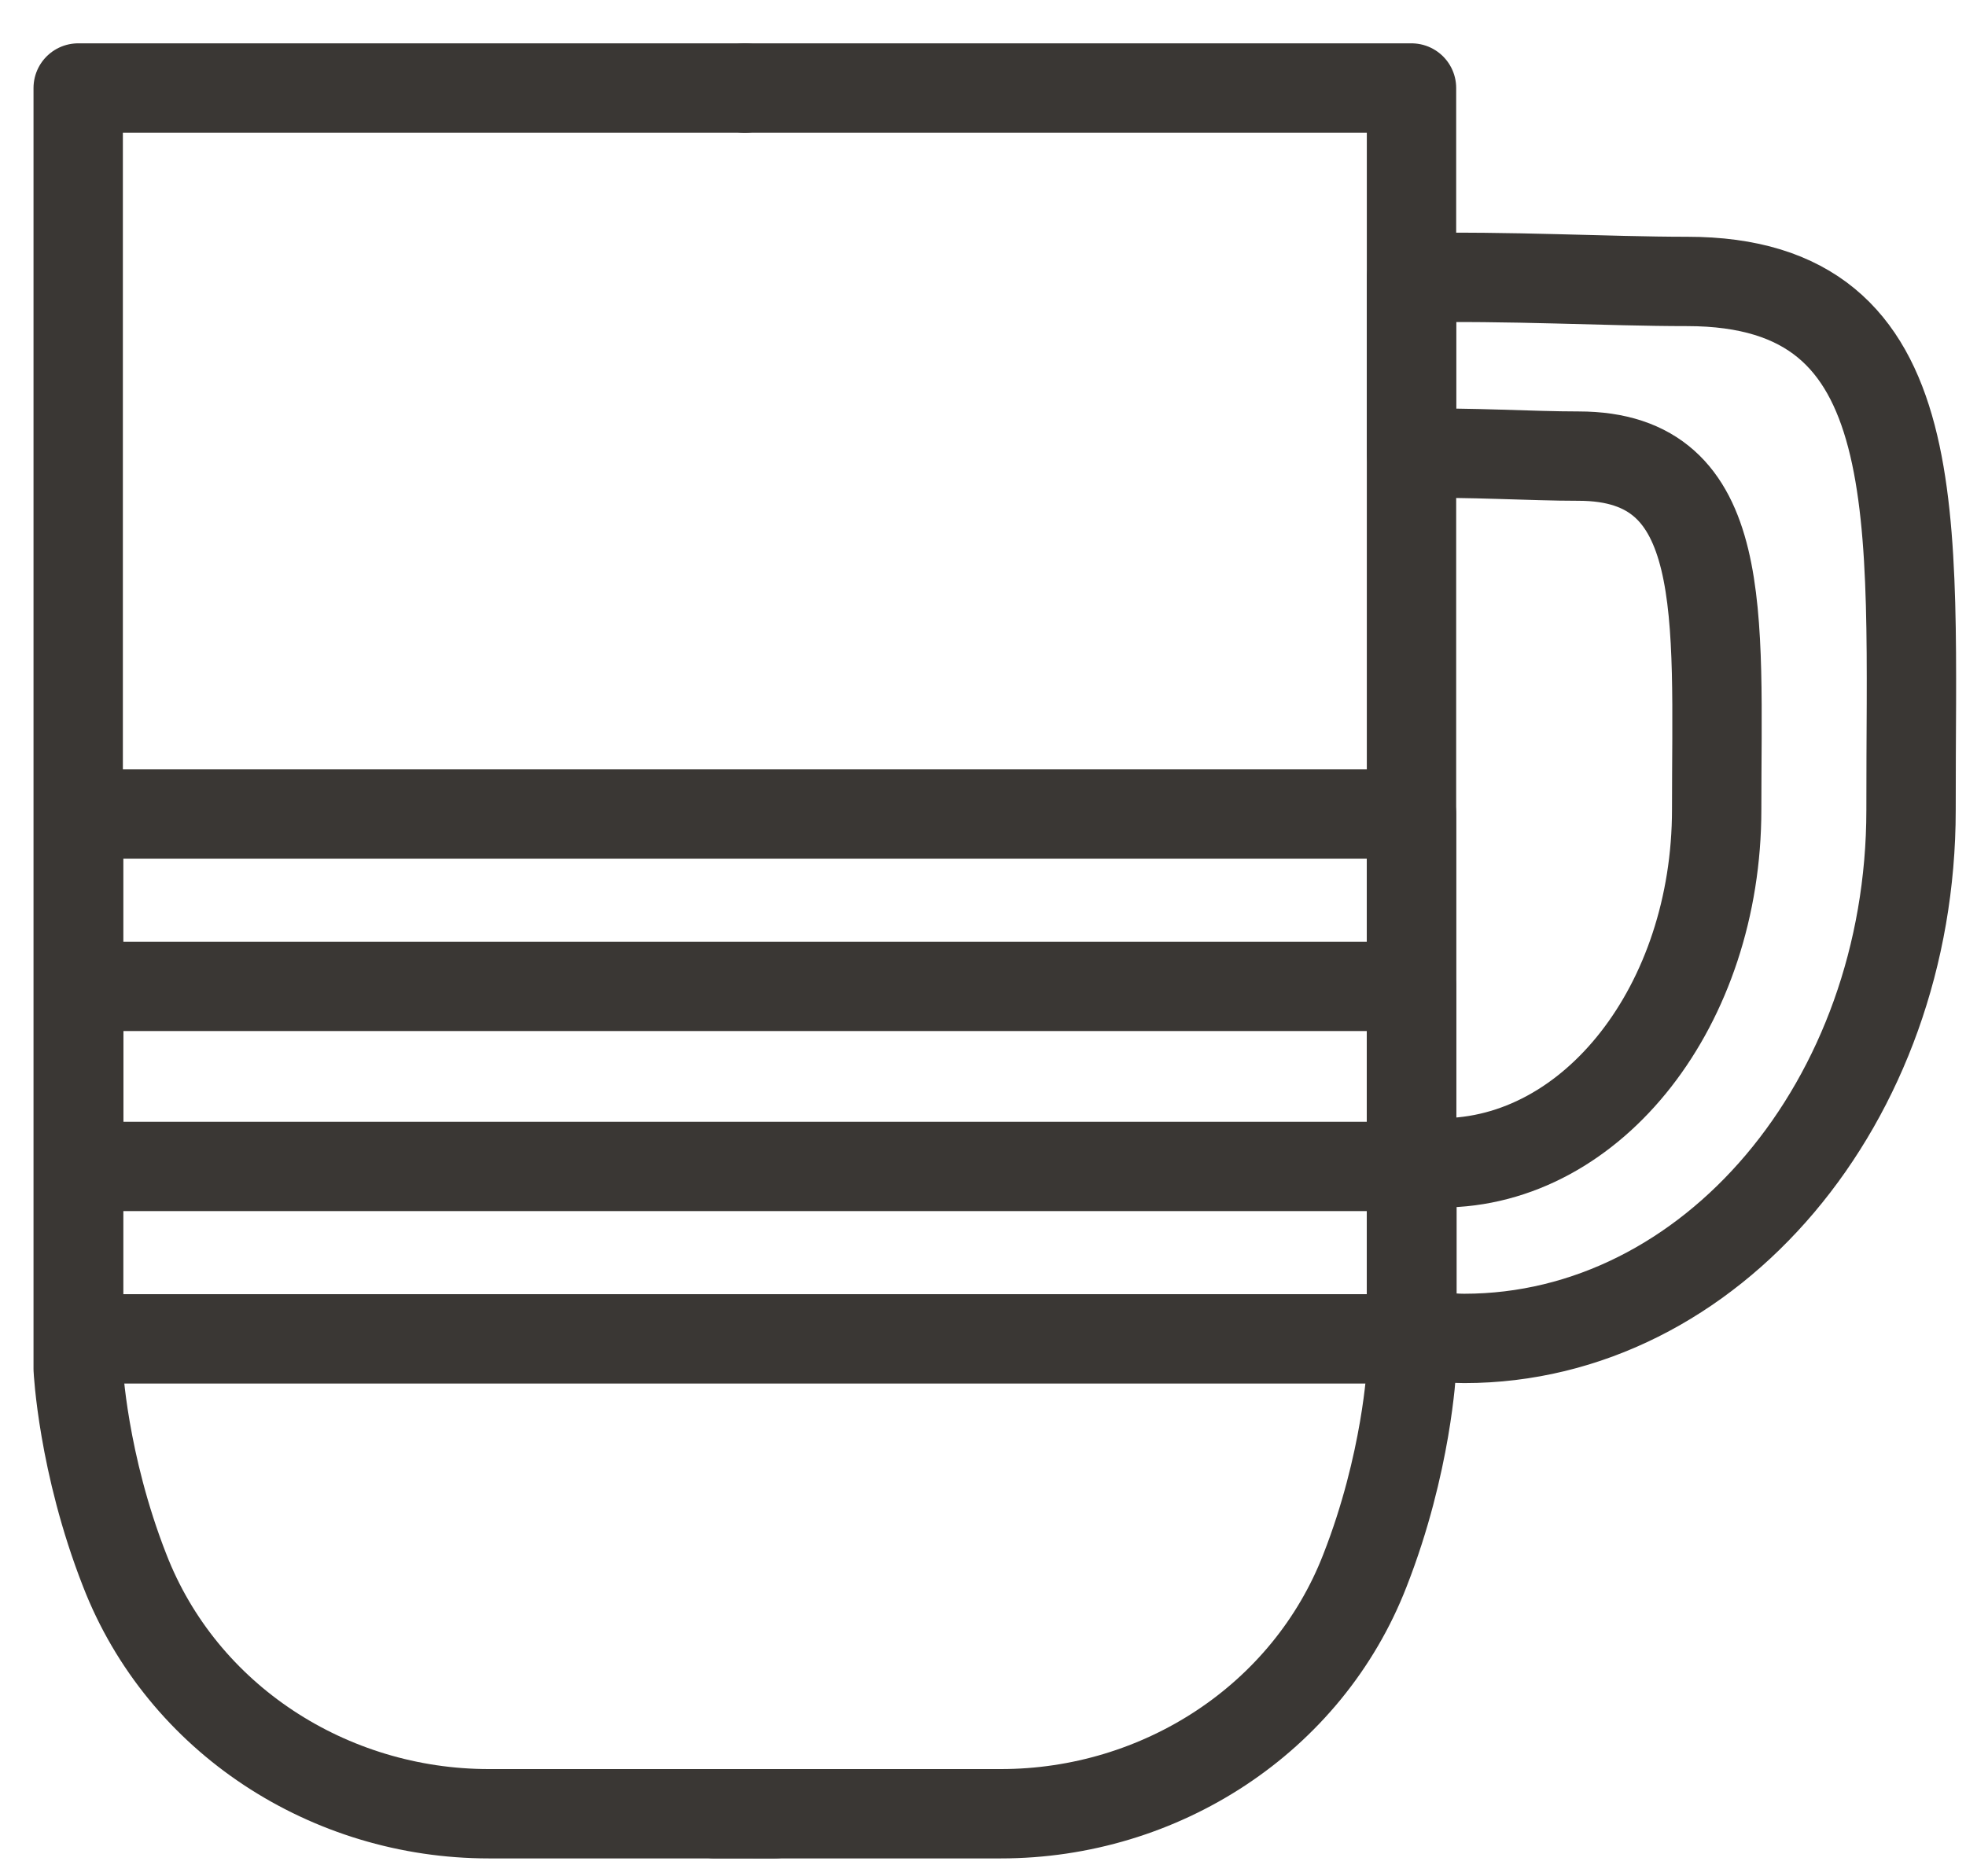 <svg width="44" height="42" fill="none" xmlns="http://www.w3.org/2000/svg"><path d="M16.67 1.97H1.75v28.67s.1 2.11 1.04 4.51c1.29 3.33 4.58 5.45 8.15 5.45h6.4" stroke="#3A3734" stroke-width="2" stroke-miterlimit="10" stroke-linecap="round" stroke-linejoin="round"/><path d="M16.67 1.97h14.92v28.67s-.1 2.11-1.04 4.51c-1.29 3.33-4.58 5.45-8.15 5.45H16" stroke="#3A3734" stroke-width="2" stroke-miterlimit="10" stroke-linecap="round" stroke-linejoin="round"/><path d="M37.76 6.3c-1.79 0-4-.13-6.17-.08v3.93c1.32-.03 2.65.06 3.74.06 3.41 0 3.09 3.54 3.09 7.91s-2.76 7.91-6.17 7.91c-.22 0-.44-.04-.65-.1v3.85c.38.11.77.18 1.17.18 5.52 0 10-5.3 10-11.83-.01-6.53.51-11.83-5.01-11.83ZM31.59 18.22H1.76v11.75h29.83V18.22Z" stroke="#3A3734" stroke-width="2" stroke-miterlimit="10" stroke-linecap="round" stroke-linejoin="round"/><path d="M31.59 22.08H1.76v4.03h29.83v-4.03Z" stroke="#3A3734" stroke-width="2" stroke-miterlimit="10" stroke-linecap="round" stroke-linejoin="round"/></svg>